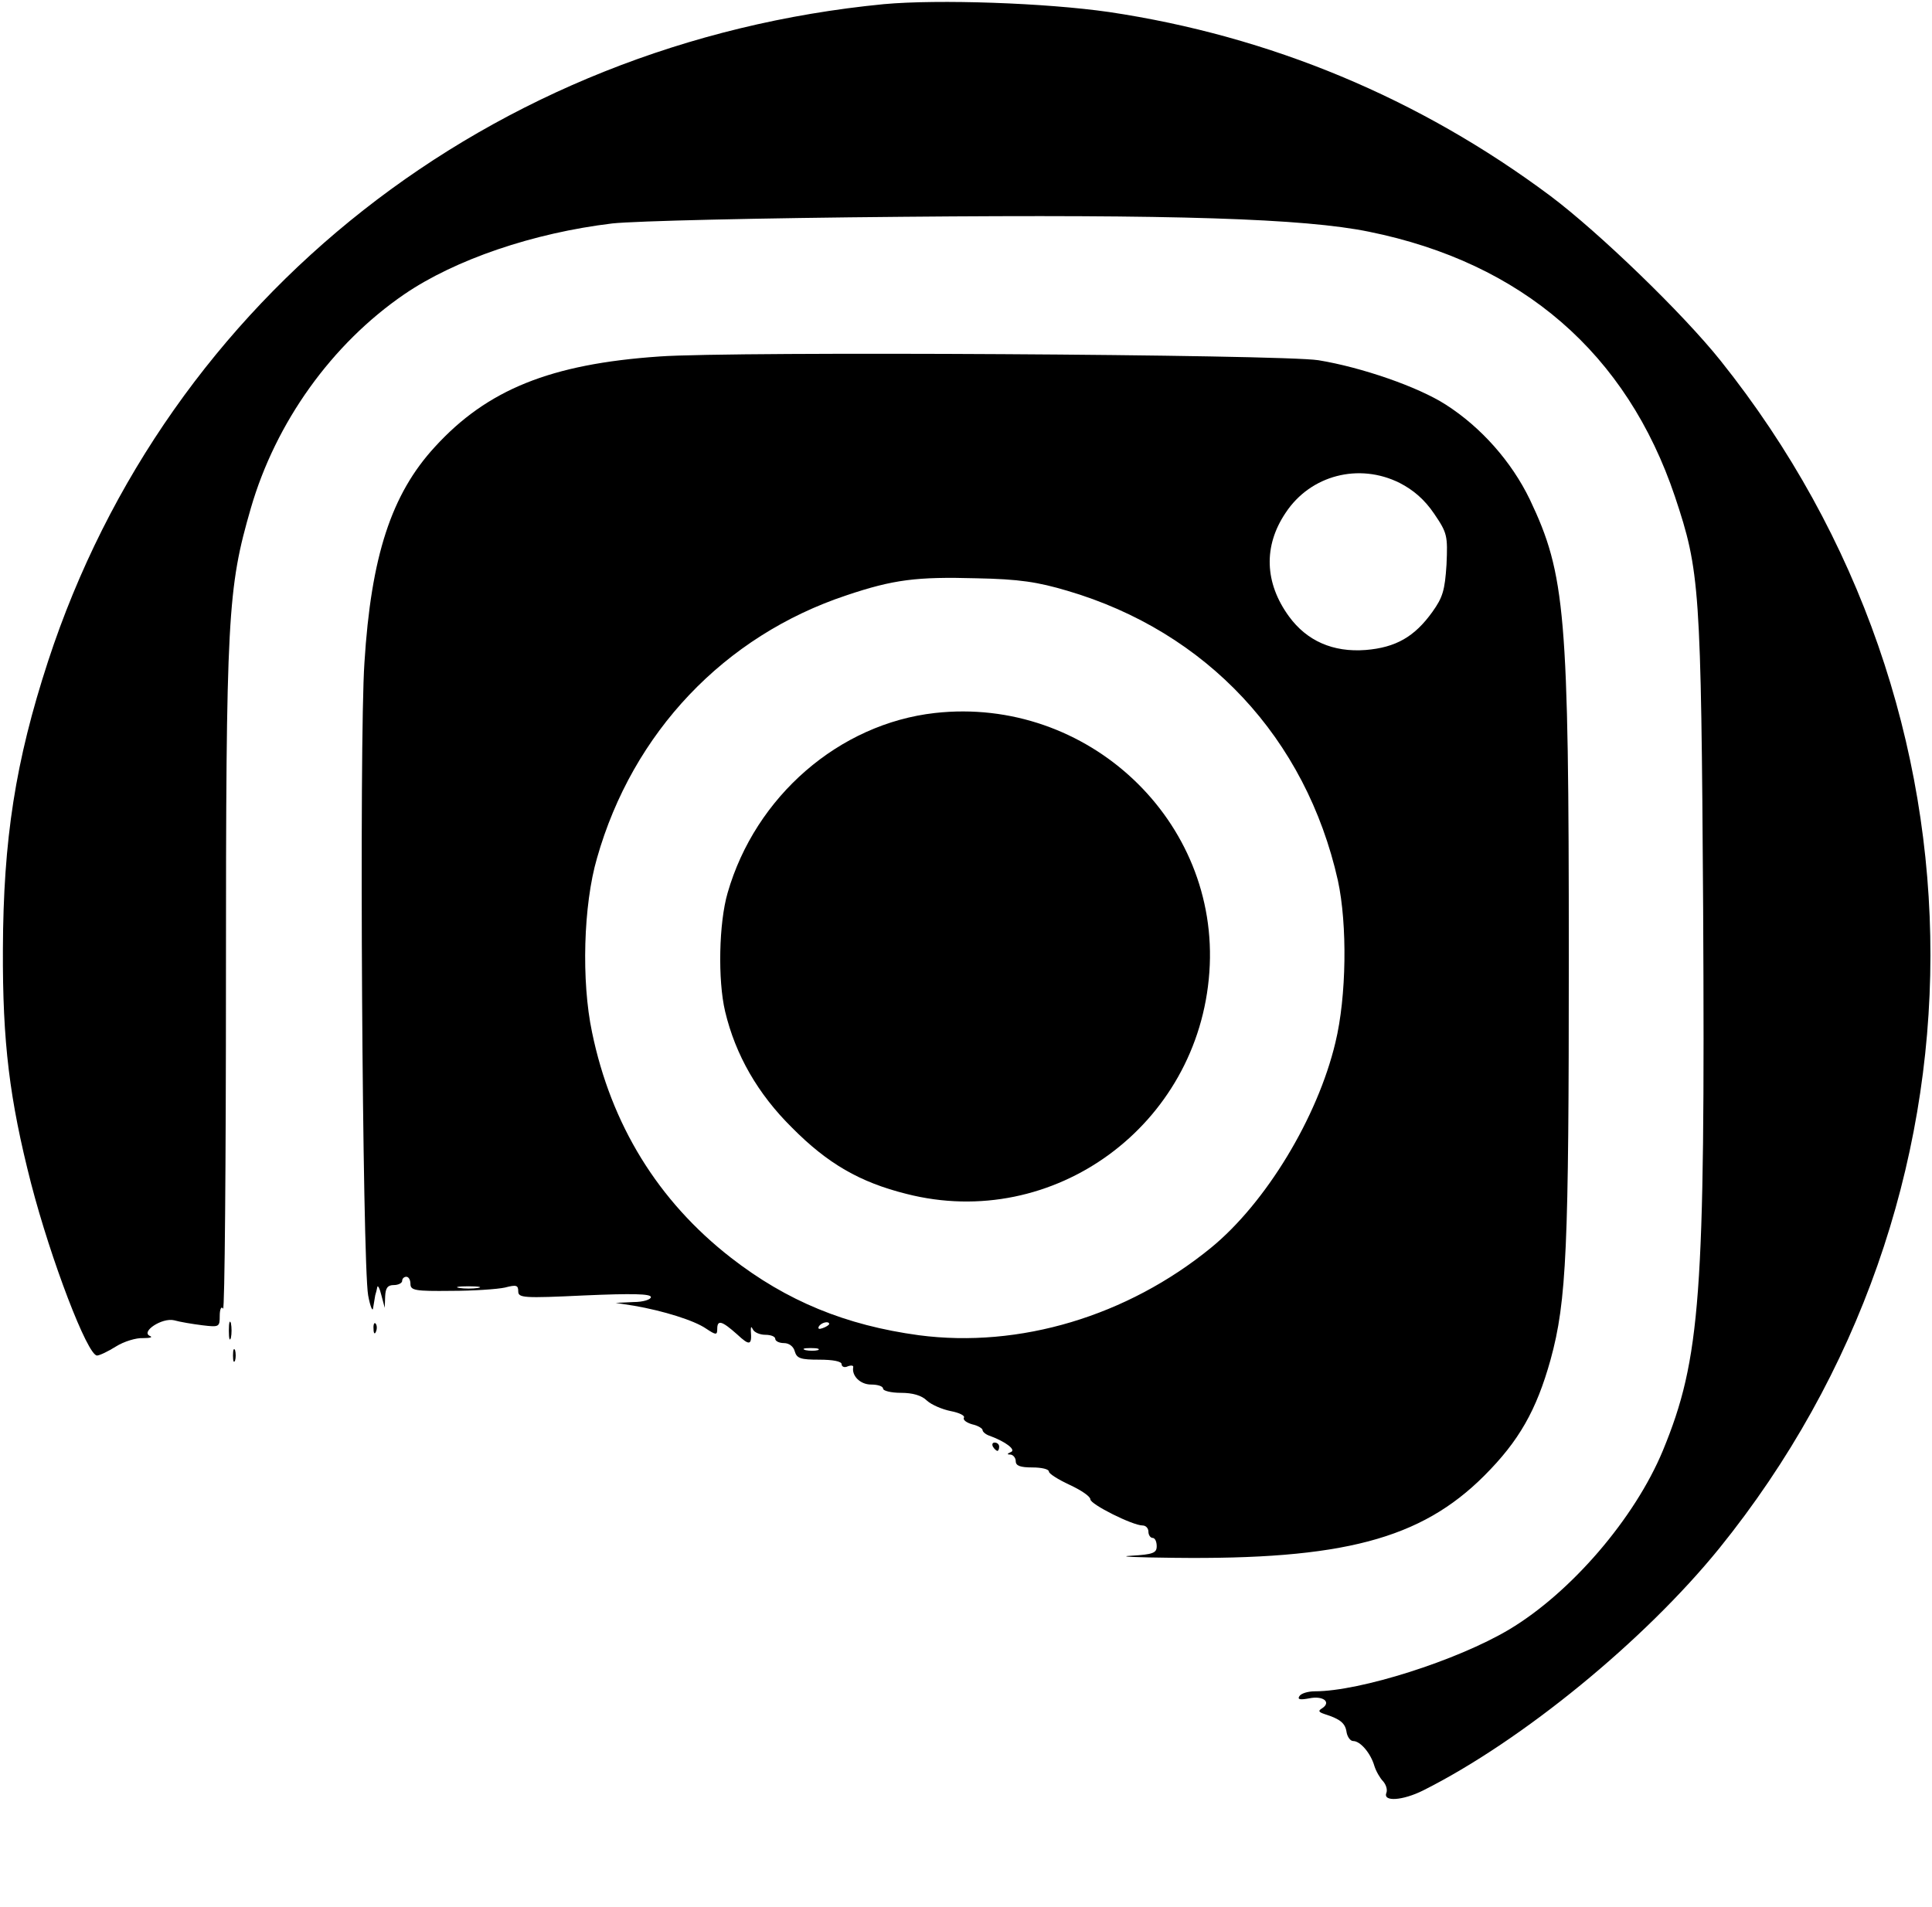 <?xml version="1.0" standalone="no"?>
<!DOCTYPE svg PUBLIC "-//W3C//DTD SVG 20010904//EN"
 "http://www.w3.org/TR/2001/REC-SVG-20010904/DTD/svg10.dtd">
<svg version="1.0" xmlns="http://www.w3.org/2000/svg"
 width="466pt" height="460pt" viewBox="0 0 466 460"
 preserveAspectRatio="xMidYMid meet">

<g transform="translate(0,460) scale(0.1,-0.1)"
fill="#000000" stroke="none">
<path d="M2132 4590 c-948 -92 -1728 -705 -2016 -1585 -79 -242 -108 -430
-109 -695 -1 -225 16 -362 68 -565 48 -185 136 -415 159 -415 6 0 27 10 46 22
19 12 49 21 65 20 17 0 24 2 17 5 -24 10 29 45 58 38 14 -4 44 -9 68 -12 41
-5 42 -4 42 23 0 16 4 24 8 17 4 -6 7 352 7 795 0 880 4 942 60 1136 60 207
195 396 370 516 123 84 311 148 502 171 57 6 351 13 699 16 656 6 970 -4 1126
-36 370 -75 622 -294 738 -639 60 -180 63 -217 68 -992 5 -935 -6 -1088 -97
-1309 -68 -164 -222 -343 -371 -432 -126 -75 -360 -149 -468 -149 -17 0 -34
-5 -38 -12 -5 -8 2 -9 24 -5 33 7 54 -9 31 -24 -10 -6 -9 -9 6 -14 38 -12 50
-22 53 -44 2 -11 9 -21 16 -21 17 0 42 -29 51 -60 4 -13 14 -30 21 -37 7 -8
11 -20 8 -28 -9 -22 39 -19 89 6 239 120 534 362 714 584 678 839 679 2019 3
2865 -91 114 -293 309 -410 397 -316 236 -676 386 -1065 444 -153 22 -411 31
-543 19z"/>
<path d="M1590 3740 c-262 -18 -415 -80 -541 -218 -105 -114 -154 -264 -170
-521 -13 -192 -5 -1448 9 -1526 5 -27 11 -41 12 -30 2 11 4 25 5 30 2 6 4 15
5 20 1 6 6 -3 10 -20 l8 -30 1 28 c1 20 6 27 21 27 11 0 20 5 20 10 0 6 5 10
10 10 6 0 10 -8 10 -17 0 -16 11 -18 98 -17 53 0 112 4 130 8 27 7 32 6 32 -9
0 -16 12 -17 160 -10 115 5 160 4 160 -4 0 -6 -19 -12 -42 -12 l-43 -2 45 -7
c69 -12 144 -35 173 -55 24 -16 27 -16 27 -1 0 23 11 20 48 -13 30 -28 36 -27
33 9 0 10 1 11 5 3 3 -7 17 -13 30 -13 13 0 24 -4 24 -10 0 -5 9 -10 21 -10
12 0 23 -8 26 -20 5 -17 14 -20 59 -20 33 0 54 -4 54 -11 0 -6 7 -9 15 -5 8 3
14 2 13 -2 -4 -21 17 -42 43 -42 16 0 29 -4 29 -10 0 -5 19 -10 43 -10 28 0
50 -6 63 -19 11 -10 37 -21 57 -25 21 -4 35 -11 32 -16 -3 -5 6 -12 20 -16 14
-3 25 -10 25 -14 0 -4 8 -11 18 -14 38 -14 64 -34 50 -39 -9 -4 -10 -6 0 -6 6
-1 12 -8 12 -16 0 -11 11 -15 40 -15 22 0 40 -4 40 -10 0 -5 22 -19 50 -32 28
-13 50 -28 50 -35 0 -12 102 -63 126 -63 8 0 14 -7 14 -15 0 -8 5 -15 10 -15
6 0 10 -9 10 -20 0 -16 -8 -20 -62 -23 -35 -2 11 -4 102 -5 408 -5 597 45 750
198 84 84 126 158 160 280 39 142 44 270 44 970 0 831 -8 924 -94 1105 -44 91
-117 174 -203 229 -67 43 -203 90 -307 107 -89 14 -1410 22 -1590 9z m1786
-305 c33 -17 60 -40 83 -74 32 -47 33 -53 30 -123 -4 -62 -9 -79 -34 -114 -43
-60 -88 -86 -161 -92 -79 -6 -142 22 -185 81 -59 81 -62 170 -8 250 60 91 177
121 275 72z m-802 -260 c337 -99 576 -356 653 -699 23 -106 21 -280 -6 -391
-43 -181 -168 -387 -300 -495 -202 -165 -462 -243 -705 -211 -176 24 -318 82
-453 187 -176 137 -289 321 -335 544 -26 123 -21 307 12 420 86 303 307 536
602 634 113 38 169 45 313 41 104 -2 148 -9 219 -30z m-1421 -1682 c-13 -2
-33 -2 -45 0 -13 2 -3 4 22 4 25 0 35 -2 23 -4z m847 -87 c0 -2 -7 -7 -16 -10
-8 -3 -12 -2 -9 4 6 10 25 14 25 6z m-27 -63 c-7 -2 -21 -2 -30 0 -10 3 -4 5
12 5 17 0 24 -2 18 -5z"/>
<path d="M2255 2880 c-231 -26 -433 -201 -500 -434 -21 -72 -24 -210 -6 -286
25 -105 79 -199 161 -280 86 -87 164 -132 276 -160 355 -91 705 165 731 535
26 365 -294 666 -662 625z"/>
<path d="M552 1390 c0 -19 2 -27 5 -17 2 9 2 25 0 35 -3 9 -5 1 -5 -18z"/>
<path d="M901 1394 c0 -11 3 -14 6 -6 3 7 2 16 -1 19 -3 4 -6 -2 -5 -13z"/>
<path d="M562 1330 c0 -14 2 -19 5 -12 2 6 2 18 0 25 -3 6 -5 1 -5 -13z"/>
<path d="M2395 1110 c3 -5 8 -10 11 -10 2 0 4 5 4 10 0 6 -5 10 -11 10 -5 0
-7 -4 -4 -10z"/>
</g>
</svg>
